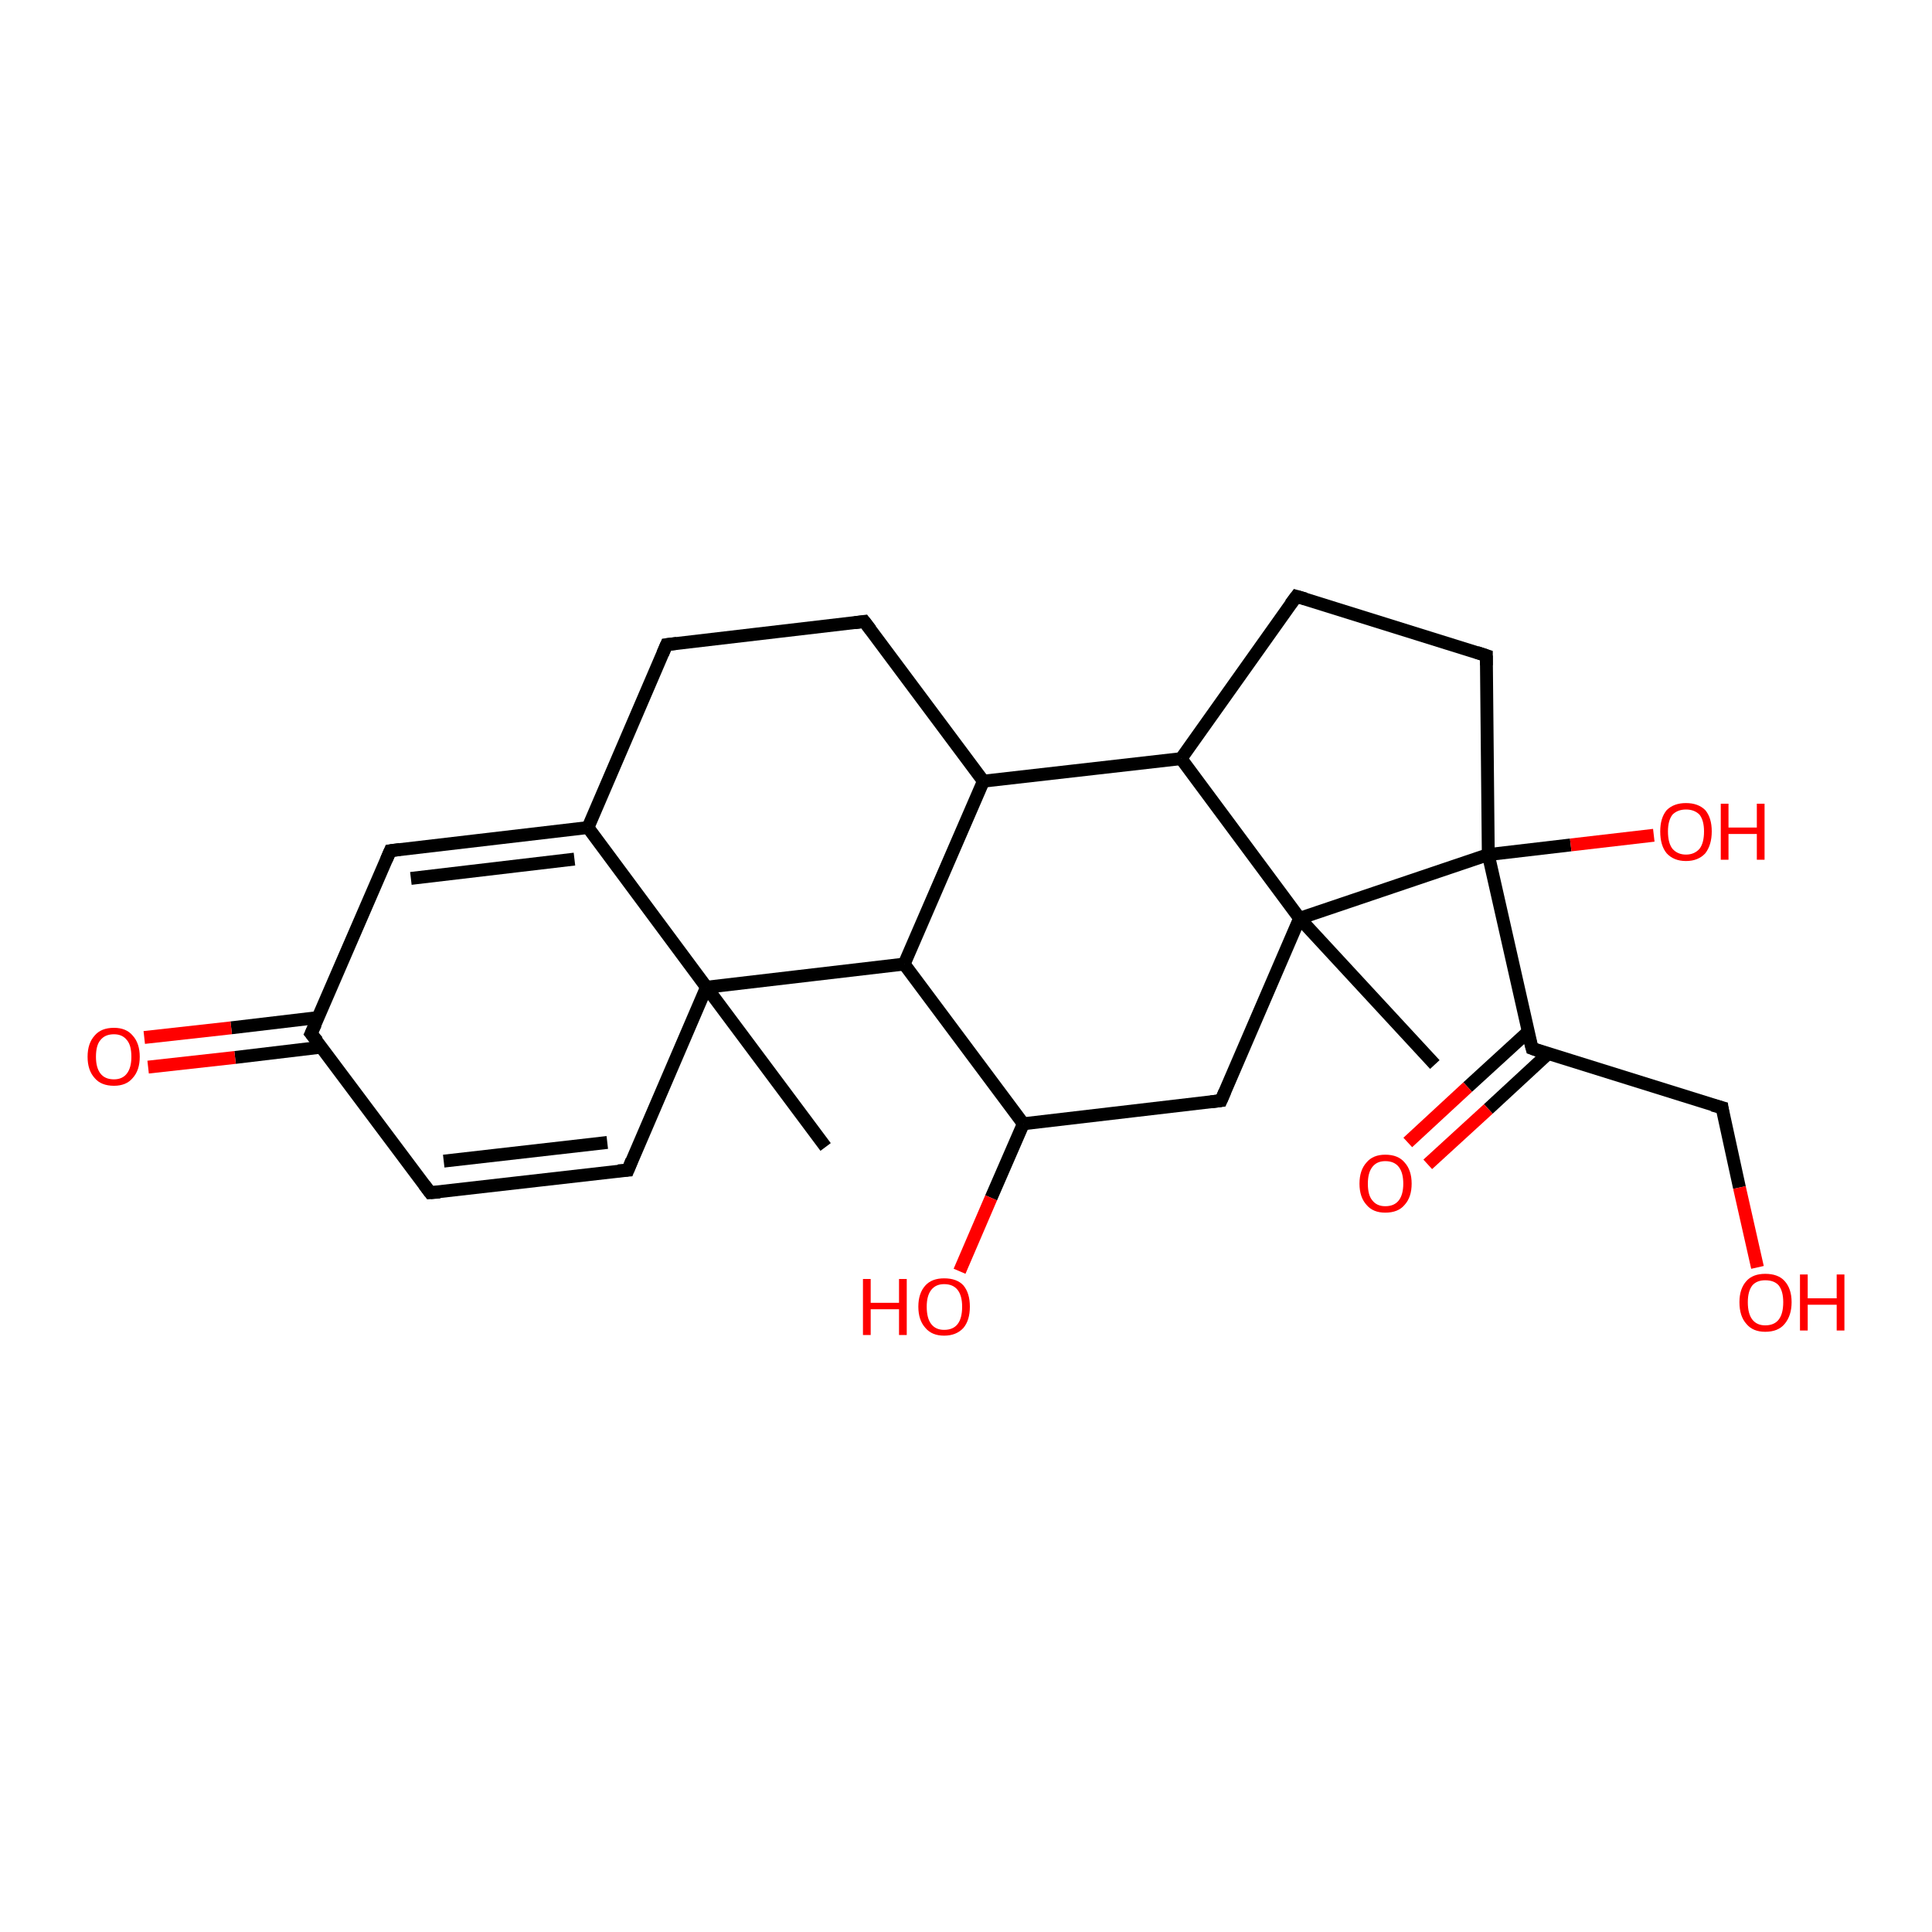 <?xml version='1.0' encoding='iso-8859-1'?>
<svg version='1.1' baseProfile='full'
              xmlns='http://www.w3.org/2000/svg'
                      xmlns:rdkit='http://www.rdkit.org/xml'
                      xmlns:xlink='http://www.w3.org/1999/xlink'
                  xml:space='preserve'
width='300px' height='300px' viewBox='0 0 300 300'>
<!-- END OF HEADER -->
<rect style='opacity:1.0;fill:#FFFFFF;stroke:none' width='300.0' height='300.0' x='0.0' y='0.0'> </rect>
<path class='bond-0 atom-0 atom-1' d='M 97.5,181.7 L 66.8,185.2' style='fill:none;fill-rule:evenodd;stroke:#000000;stroke-width:2.0px;stroke-linecap:butt;stroke-linejoin:miter;stroke-opacity:1' />
<path class='bond-0 atom-0 atom-1' d='M 94.3,177.4 L 68.9,180.3' style='fill:none;fill-rule:evenodd;stroke:#000000;stroke-width:2.0px;stroke-linecap:butt;stroke-linejoin:miter;stroke-opacity:1' />
<path class='bond-1 atom-1 atom-2' d='M 66.8,185.2 L 48.3,160.5' style='fill:none;fill-rule:evenodd;stroke:#000000;stroke-width:2.0px;stroke-linecap:butt;stroke-linejoin:miter;stroke-opacity:1' />
<path class='bond-2 atom-2 atom-3' d='M 49.4,158.0 L 35.9,159.6' style='fill:none;fill-rule:evenodd;stroke:#000000;stroke-width:2.0px;stroke-linecap:butt;stroke-linejoin:miter;stroke-opacity:1' />
<path class='bond-2 atom-2 atom-3' d='M 35.9,159.6 L 22.4,161.1' style='fill:none;fill-rule:evenodd;stroke:#FF0000;stroke-width:2.0px;stroke-linecap:butt;stroke-linejoin:miter;stroke-opacity:1' />
<path class='bond-2 atom-2 atom-3' d='M 49.9,162.6 L 36.5,164.2' style='fill:none;fill-rule:evenodd;stroke:#000000;stroke-width:2.0px;stroke-linecap:butt;stroke-linejoin:miter;stroke-opacity:1' />
<path class='bond-2 atom-2 atom-3' d='M 36.5,164.2 L 23.0,165.7' style='fill:none;fill-rule:evenodd;stroke:#FF0000;stroke-width:2.0px;stroke-linecap:butt;stroke-linejoin:miter;stroke-opacity:1' />
<path class='bond-3 atom-2 atom-4' d='M 48.3,160.5 L 60.6,132.1' style='fill:none;fill-rule:evenodd;stroke:#000000;stroke-width:2.0px;stroke-linecap:butt;stroke-linejoin:miter;stroke-opacity:1' />
<path class='bond-4 atom-4 atom-5' d='M 60.6,132.1 L 91.3,128.5' style='fill:none;fill-rule:evenodd;stroke:#000000;stroke-width:2.0px;stroke-linecap:butt;stroke-linejoin:miter;stroke-opacity:1' />
<path class='bond-4 atom-4 atom-5' d='M 63.8,136.4 L 89.2,133.4' style='fill:none;fill-rule:evenodd;stroke:#000000;stroke-width:2.0px;stroke-linecap:butt;stroke-linejoin:miter;stroke-opacity:1' />
<path class='bond-5 atom-5 atom-6' d='M 91.3,128.5 L 103.5,100.1' style='fill:none;fill-rule:evenodd;stroke:#000000;stroke-width:2.0px;stroke-linecap:butt;stroke-linejoin:miter;stroke-opacity:1' />
<path class='bond-6 atom-6 atom-7' d='M 103.5,100.1 L 134.2,96.5' style='fill:none;fill-rule:evenodd;stroke:#000000;stroke-width:2.0px;stroke-linecap:butt;stroke-linejoin:miter;stroke-opacity:1' />
<path class='bond-7 atom-7 atom-8' d='M 134.2,96.5 L 152.7,121.3' style='fill:none;fill-rule:evenodd;stroke:#000000;stroke-width:2.0px;stroke-linecap:butt;stroke-linejoin:miter;stroke-opacity:1' />
<path class='bond-8 atom-8 atom-9' d='M 152.7,121.3 L 183.4,117.8' style='fill:none;fill-rule:evenodd;stroke:#000000;stroke-width:2.0px;stroke-linecap:butt;stroke-linejoin:miter;stroke-opacity:1' />
<path class='bond-9 atom-9 atom-10' d='M 183.4,117.8 L 201.8,142.6' style='fill:none;fill-rule:evenodd;stroke:#000000;stroke-width:2.0px;stroke-linecap:butt;stroke-linejoin:miter;stroke-opacity:1' />
<path class='bond-10 atom-10 atom-11' d='M 201.8,142.6 L 189.6,170.9' style='fill:none;fill-rule:evenodd;stroke:#000000;stroke-width:2.0px;stroke-linecap:butt;stroke-linejoin:miter;stroke-opacity:1' />
<path class='bond-11 atom-11 atom-12' d='M 189.6,170.9 L 158.9,174.5' style='fill:none;fill-rule:evenodd;stroke:#000000;stroke-width:2.0px;stroke-linecap:butt;stroke-linejoin:miter;stroke-opacity:1' />
<path class='bond-12 atom-12 atom-13' d='M 158.9,174.5 L 140.4,149.7' style='fill:none;fill-rule:evenodd;stroke:#000000;stroke-width:2.0px;stroke-linecap:butt;stroke-linejoin:miter;stroke-opacity:1' />
<path class='bond-13 atom-13 atom-14' d='M 140.4,149.7 L 109.7,153.3' style='fill:none;fill-rule:evenodd;stroke:#000000;stroke-width:2.0px;stroke-linecap:butt;stroke-linejoin:miter;stroke-opacity:1' />
<path class='bond-14 atom-14 atom-15' d='M 109.7,153.3 L 128.2,178.1' style='fill:none;fill-rule:evenodd;stroke:#000000;stroke-width:2.0px;stroke-linecap:butt;stroke-linejoin:miter;stroke-opacity:1' />
<path class='bond-15 atom-12 atom-16' d='M 158.9,174.5 L 153.9,186.0' style='fill:none;fill-rule:evenodd;stroke:#000000;stroke-width:2.0px;stroke-linecap:butt;stroke-linejoin:miter;stroke-opacity:1' />
<path class='bond-15 atom-12 atom-16' d='M 153.9,186.0 L 149.0,197.4' style='fill:none;fill-rule:evenodd;stroke:#FF0000;stroke-width:2.0px;stroke-linecap:butt;stroke-linejoin:miter;stroke-opacity:1' />
<path class='bond-16 atom-10 atom-17' d='M 201.8,142.6 L 231.1,132.7' style='fill:none;fill-rule:evenodd;stroke:#000000;stroke-width:2.0px;stroke-linecap:butt;stroke-linejoin:miter;stroke-opacity:1' />
<path class='bond-17 atom-17 atom-18' d='M 231.1,132.7 L 230.8,101.8' style='fill:none;fill-rule:evenodd;stroke:#000000;stroke-width:2.0px;stroke-linecap:butt;stroke-linejoin:miter;stroke-opacity:1' />
<path class='bond-18 atom-18 atom-19' d='M 230.8,101.8 L 201.3,92.6' style='fill:none;fill-rule:evenodd;stroke:#000000;stroke-width:2.0px;stroke-linecap:butt;stroke-linejoin:miter;stroke-opacity:1' />
<path class='bond-19 atom-17 atom-20' d='M 231.1,132.7 L 243.9,131.2' style='fill:none;fill-rule:evenodd;stroke:#000000;stroke-width:2.0px;stroke-linecap:butt;stroke-linejoin:miter;stroke-opacity:1' />
<path class='bond-19 atom-17 atom-20' d='M 243.9,131.2 L 256.8,129.7' style='fill:none;fill-rule:evenodd;stroke:#FF0000;stroke-width:2.0px;stroke-linecap:butt;stroke-linejoin:miter;stroke-opacity:1' />
<path class='bond-20 atom-17 atom-21' d='M 231.1,132.7 L 237.9,162.8' style='fill:none;fill-rule:evenodd;stroke:#000000;stroke-width:2.0px;stroke-linecap:butt;stroke-linejoin:miter;stroke-opacity:1' />
<path class='bond-21 atom-21 atom-22' d='M 237.9,162.8 L 267.4,172.0' style='fill:none;fill-rule:evenodd;stroke:#000000;stroke-width:2.0px;stroke-linecap:butt;stroke-linejoin:miter;stroke-opacity:1' />
<path class='bond-22 atom-22 atom-23' d='M 267.4,172.0 L 270.1,184.4' style='fill:none;fill-rule:evenodd;stroke:#000000;stroke-width:2.0px;stroke-linecap:butt;stroke-linejoin:miter;stroke-opacity:1' />
<path class='bond-22 atom-22 atom-23' d='M 270.1,184.4 L 272.9,196.8' style='fill:none;fill-rule:evenodd;stroke:#FF0000;stroke-width:2.0px;stroke-linecap:butt;stroke-linejoin:miter;stroke-opacity:1' />
<path class='bond-23 atom-21 atom-24' d='M 237.3,160.2 L 227.9,168.8' style='fill:none;fill-rule:evenodd;stroke:#000000;stroke-width:2.0px;stroke-linecap:butt;stroke-linejoin:miter;stroke-opacity:1' />
<path class='bond-23 atom-21 atom-24' d='M 227.9,168.8 L 218.6,177.4' style='fill:none;fill-rule:evenodd;stroke:#FF0000;stroke-width:2.0px;stroke-linecap:butt;stroke-linejoin:miter;stroke-opacity:1' />
<path class='bond-23 atom-21 atom-24' d='M 240.4,163.6 L 231.1,172.2' style='fill:none;fill-rule:evenodd;stroke:#000000;stroke-width:2.0px;stroke-linecap:butt;stroke-linejoin:miter;stroke-opacity:1' />
<path class='bond-23 atom-21 atom-24' d='M 231.1,172.2 L 221.7,180.8' style='fill:none;fill-rule:evenodd;stroke:#FF0000;stroke-width:2.0px;stroke-linecap:butt;stroke-linejoin:miter;stroke-opacity:1' />
<path class='bond-24 atom-10 atom-25' d='M 201.8,142.6 L 222.8,165.3' style='fill:none;fill-rule:evenodd;stroke:#000000;stroke-width:2.0px;stroke-linecap:butt;stroke-linejoin:miter;stroke-opacity:1' />
<path class='bond-25 atom-13 atom-8' d='M 140.4,149.7 L 152.7,121.3' style='fill:none;fill-rule:evenodd;stroke:#000000;stroke-width:2.0px;stroke-linecap:butt;stroke-linejoin:miter;stroke-opacity:1' />
<path class='bond-26 atom-14 atom-0' d='M 109.7,153.3 L 97.5,181.7' style='fill:none;fill-rule:evenodd;stroke:#000000;stroke-width:2.0px;stroke-linecap:butt;stroke-linejoin:miter;stroke-opacity:1' />
<path class='bond-27 atom-14 atom-5' d='M 109.7,153.3 L 91.3,128.5' style='fill:none;fill-rule:evenodd;stroke:#000000;stroke-width:2.0px;stroke-linecap:butt;stroke-linejoin:miter;stroke-opacity:1' />
<path class='bond-28 atom-19 atom-9' d='M 201.3,92.6 L 183.4,117.8' style='fill:none;fill-rule:evenodd;stroke:#000000;stroke-width:2.0px;stroke-linecap:butt;stroke-linejoin:miter;stroke-opacity:1' />
<path d='M 96.0,181.8 L 97.5,181.7 L 98.1,180.2' style='fill:none;stroke:#000000;stroke-width:2.0px;stroke-linecap:butt;stroke-linejoin:miter;stroke-opacity:1;' />
<path d='M 68.3,185.1 L 66.8,185.2 L 65.9,184.0' style='fill:none;stroke:#000000;stroke-width:2.0px;stroke-linecap:butt;stroke-linejoin:miter;stroke-opacity:1;' />
<path d='M 49.3,161.7 L 48.3,160.5 L 49.0,159.0' style='fill:none;stroke:#000000;stroke-width:2.0px;stroke-linecap:butt;stroke-linejoin:miter;stroke-opacity:1;' />
<path d='M 60.0,133.5 L 60.6,132.1 L 62.1,131.9' style='fill:none;stroke:#000000;stroke-width:2.0px;stroke-linecap:butt;stroke-linejoin:miter;stroke-opacity:1;' />
<path d='M 102.9,101.5 L 103.5,100.1 L 105.1,99.9' style='fill:none;stroke:#000000;stroke-width:2.0px;stroke-linecap:butt;stroke-linejoin:miter;stroke-opacity:1;' />
<path d='M 132.7,96.7 L 134.2,96.5 L 135.2,97.8' style='fill:none;stroke:#000000;stroke-width:2.0px;stroke-linecap:butt;stroke-linejoin:miter;stroke-opacity:1;' />
<path d='M 190.2,169.5 L 189.6,170.9 L 188.0,171.1' style='fill:none;stroke:#000000;stroke-width:2.0px;stroke-linecap:butt;stroke-linejoin:miter;stroke-opacity:1;' />
<path d='M 230.8,103.3 L 230.8,101.8 L 229.3,101.3' style='fill:none;stroke:#000000;stroke-width:2.0px;stroke-linecap:butt;stroke-linejoin:miter;stroke-opacity:1;' />
<path d='M 202.7,93.0 L 201.3,92.6 L 200.4,93.8' style='fill:none;stroke:#000000;stroke-width:2.0px;stroke-linecap:butt;stroke-linejoin:miter;stroke-opacity:1;' />
<path d='M 237.5,161.3 L 237.9,162.8 L 239.3,163.3' style='fill:none;stroke:#000000;stroke-width:2.0px;stroke-linecap:butt;stroke-linejoin:miter;stroke-opacity:1;' />
<path d='M 265.9,171.6 L 267.4,172.0 L 267.5,172.7' style='fill:none;stroke:#000000;stroke-width:2.0px;stroke-linecap:butt;stroke-linejoin:miter;stroke-opacity:1;' />
<path class='atom-3' d='M 13.6 164.1
Q 13.6 162.0, 14.7 160.8
Q 15.7 159.6, 17.7 159.6
Q 19.6 159.6, 20.6 160.8
Q 21.7 162.0, 21.7 164.1
Q 21.7 166.2, 20.6 167.4
Q 19.6 168.6, 17.7 168.6
Q 15.7 168.6, 14.7 167.4
Q 13.6 166.2, 13.6 164.1
M 17.7 167.6
Q 19.0 167.6, 19.7 166.7
Q 20.4 165.8, 20.4 164.1
Q 20.4 162.3, 19.7 161.5
Q 19.0 160.6, 17.7 160.6
Q 16.3 160.6, 15.6 161.5
Q 14.9 162.3, 14.9 164.1
Q 14.9 165.8, 15.6 166.7
Q 16.3 167.6, 17.7 167.6
' fill='#FF0000'/>
<path class='atom-16' d='M 134.0 198.6
L 135.2 198.6
L 135.2 202.3
L 139.6 202.3
L 139.6 198.6
L 140.8 198.6
L 140.8 207.3
L 139.6 207.3
L 139.6 203.3
L 135.2 203.3
L 135.2 207.3
L 134.0 207.3
L 134.0 198.6
' fill='#FF0000'/>
<path class='atom-16' d='M 142.6 202.9
Q 142.6 200.8, 143.7 199.6
Q 144.7 198.5, 146.6 198.5
Q 148.6 198.5, 149.6 199.6
Q 150.6 200.8, 150.6 202.9
Q 150.6 205.0, 149.6 206.2
Q 148.5 207.4, 146.6 207.4
Q 144.7 207.4, 143.7 206.2
Q 142.6 205.0, 142.6 202.9
M 146.6 206.5
Q 148.0 206.5, 148.7 205.6
Q 149.4 204.7, 149.4 202.9
Q 149.4 201.2, 148.7 200.3
Q 148.0 199.4, 146.6 199.4
Q 145.3 199.4, 144.6 200.3
Q 143.9 201.2, 143.9 202.9
Q 143.9 204.7, 144.6 205.6
Q 145.3 206.5, 146.6 206.5
' fill='#FF0000'/>
<path class='atom-20' d='M 257.8 129.1
Q 257.8 127.0, 258.8 125.8
Q 259.9 124.7, 261.8 124.7
Q 263.7 124.7, 264.8 125.8
Q 265.8 127.0, 265.8 129.1
Q 265.8 131.2, 264.8 132.5
Q 263.7 133.7, 261.8 133.7
Q 259.9 133.7, 258.8 132.5
Q 257.8 131.3, 257.8 129.1
M 261.8 132.7
Q 263.1 132.7, 263.9 131.8
Q 264.6 130.9, 264.6 129.1
Q 264.6 127.4, 263.9 126.5
Q 263.1 125.7, 261.8 125.7
Q 260.5 125.7, 259.7 126.5
Q 259.0 127.4, 259.0 129.1
Q 259.0 130.9, 259.7 131.8
Q 260.5 132.7, 261.8 132.7
' fill='#FF0000'/>
<path class='atom-20' d='M 267.2 124.8
L 268.4 124.8
L 268.4 128.5
L 272.8 128.5
L 272.8 124.8
L 274.0 124.8
L 274.0 133.5
L 272.8 133.5
L 272.8 129.5
L 268.4 129.5
L 268.4 133.5
L 267.2 133.5
L 267.2 124.8
' fill='#FF0000'/>
<path class='atom-23' d='M 270.1 202.2
Q 270.1 200.1, 271.2 198.9
Q 272.2 197.8, 274.1 197.8
Q 276.1 197.8, 277.1 198.9
Q 278.2 200.1, 278.2 202.2
Q 278.2 204.3, 277.1 205.6
Q 276.1 206.8, 274.1 206.8
Q 272.2 206.8, 271.2 205.6
Q 270.1 204.4, 270.1 202.2
M 274.1 205.8
Q 275.5 205.8, 276.2 204.9
Q 276.9 204.0, 276.9 202.2
Q 276.9 200.5, 276.2 199.6
Q 275.5 198.8, 274.1 198.8
Q 272.8 198.8, 272.1 199.6
Q 271.4 200.5, 271.4 202.2
Q 271.4 204.0, 272.1 204.9
Q 272.8 205.8, 274.1 205.8
' fill='#FF0000'/>
<path class='atom-23' d='M 279.5 197.9
L 280.7 197.9
L 280.7 201.6
L 285.2 201.6
L 285.2 197.9
L 286.4 197.9
L 286.4 206.6
L 285.2 206.6
L 285.2 202.6
L 280.7 202.6
L 280.7 206.6
L 279.5 206.6
L 279.5 197.9
' fill='#FF0000'/>
<path class='atom-24' d='M 211.1 183.8
Q 211.1 181.7, 212.2 180.5
Q 213.2 179.3, 215.1 179.3
Q 217.1 179.3, 218.1 180.5
Q 219.2 181.7, 219.2 183.8
Q 219.2 185.9, 218.1 187.1
Q 217.1 188.3, 215.1 188.3
Q 213.2 188.3, 212.2 187.1
Q 211.1 185.9, 211.1 183.8
M 215.1 187.3
Q 216.5 187.3, 217.2 186.4
Q 217.9 185.5, 217.9 183.8
Q 217.9 182.1, 217.2 181.2
Q 216.5 180.3, 215.1 180.3
Q 213.8 180.3, 213.1 181.2
Q 212.4 182.1, 212.4 183.8
Q 212.4 185.6, 213.1 186.4
Q 213.8 187.3, 215.1 187.3
' fill='#FF0000'/>
</svg>

